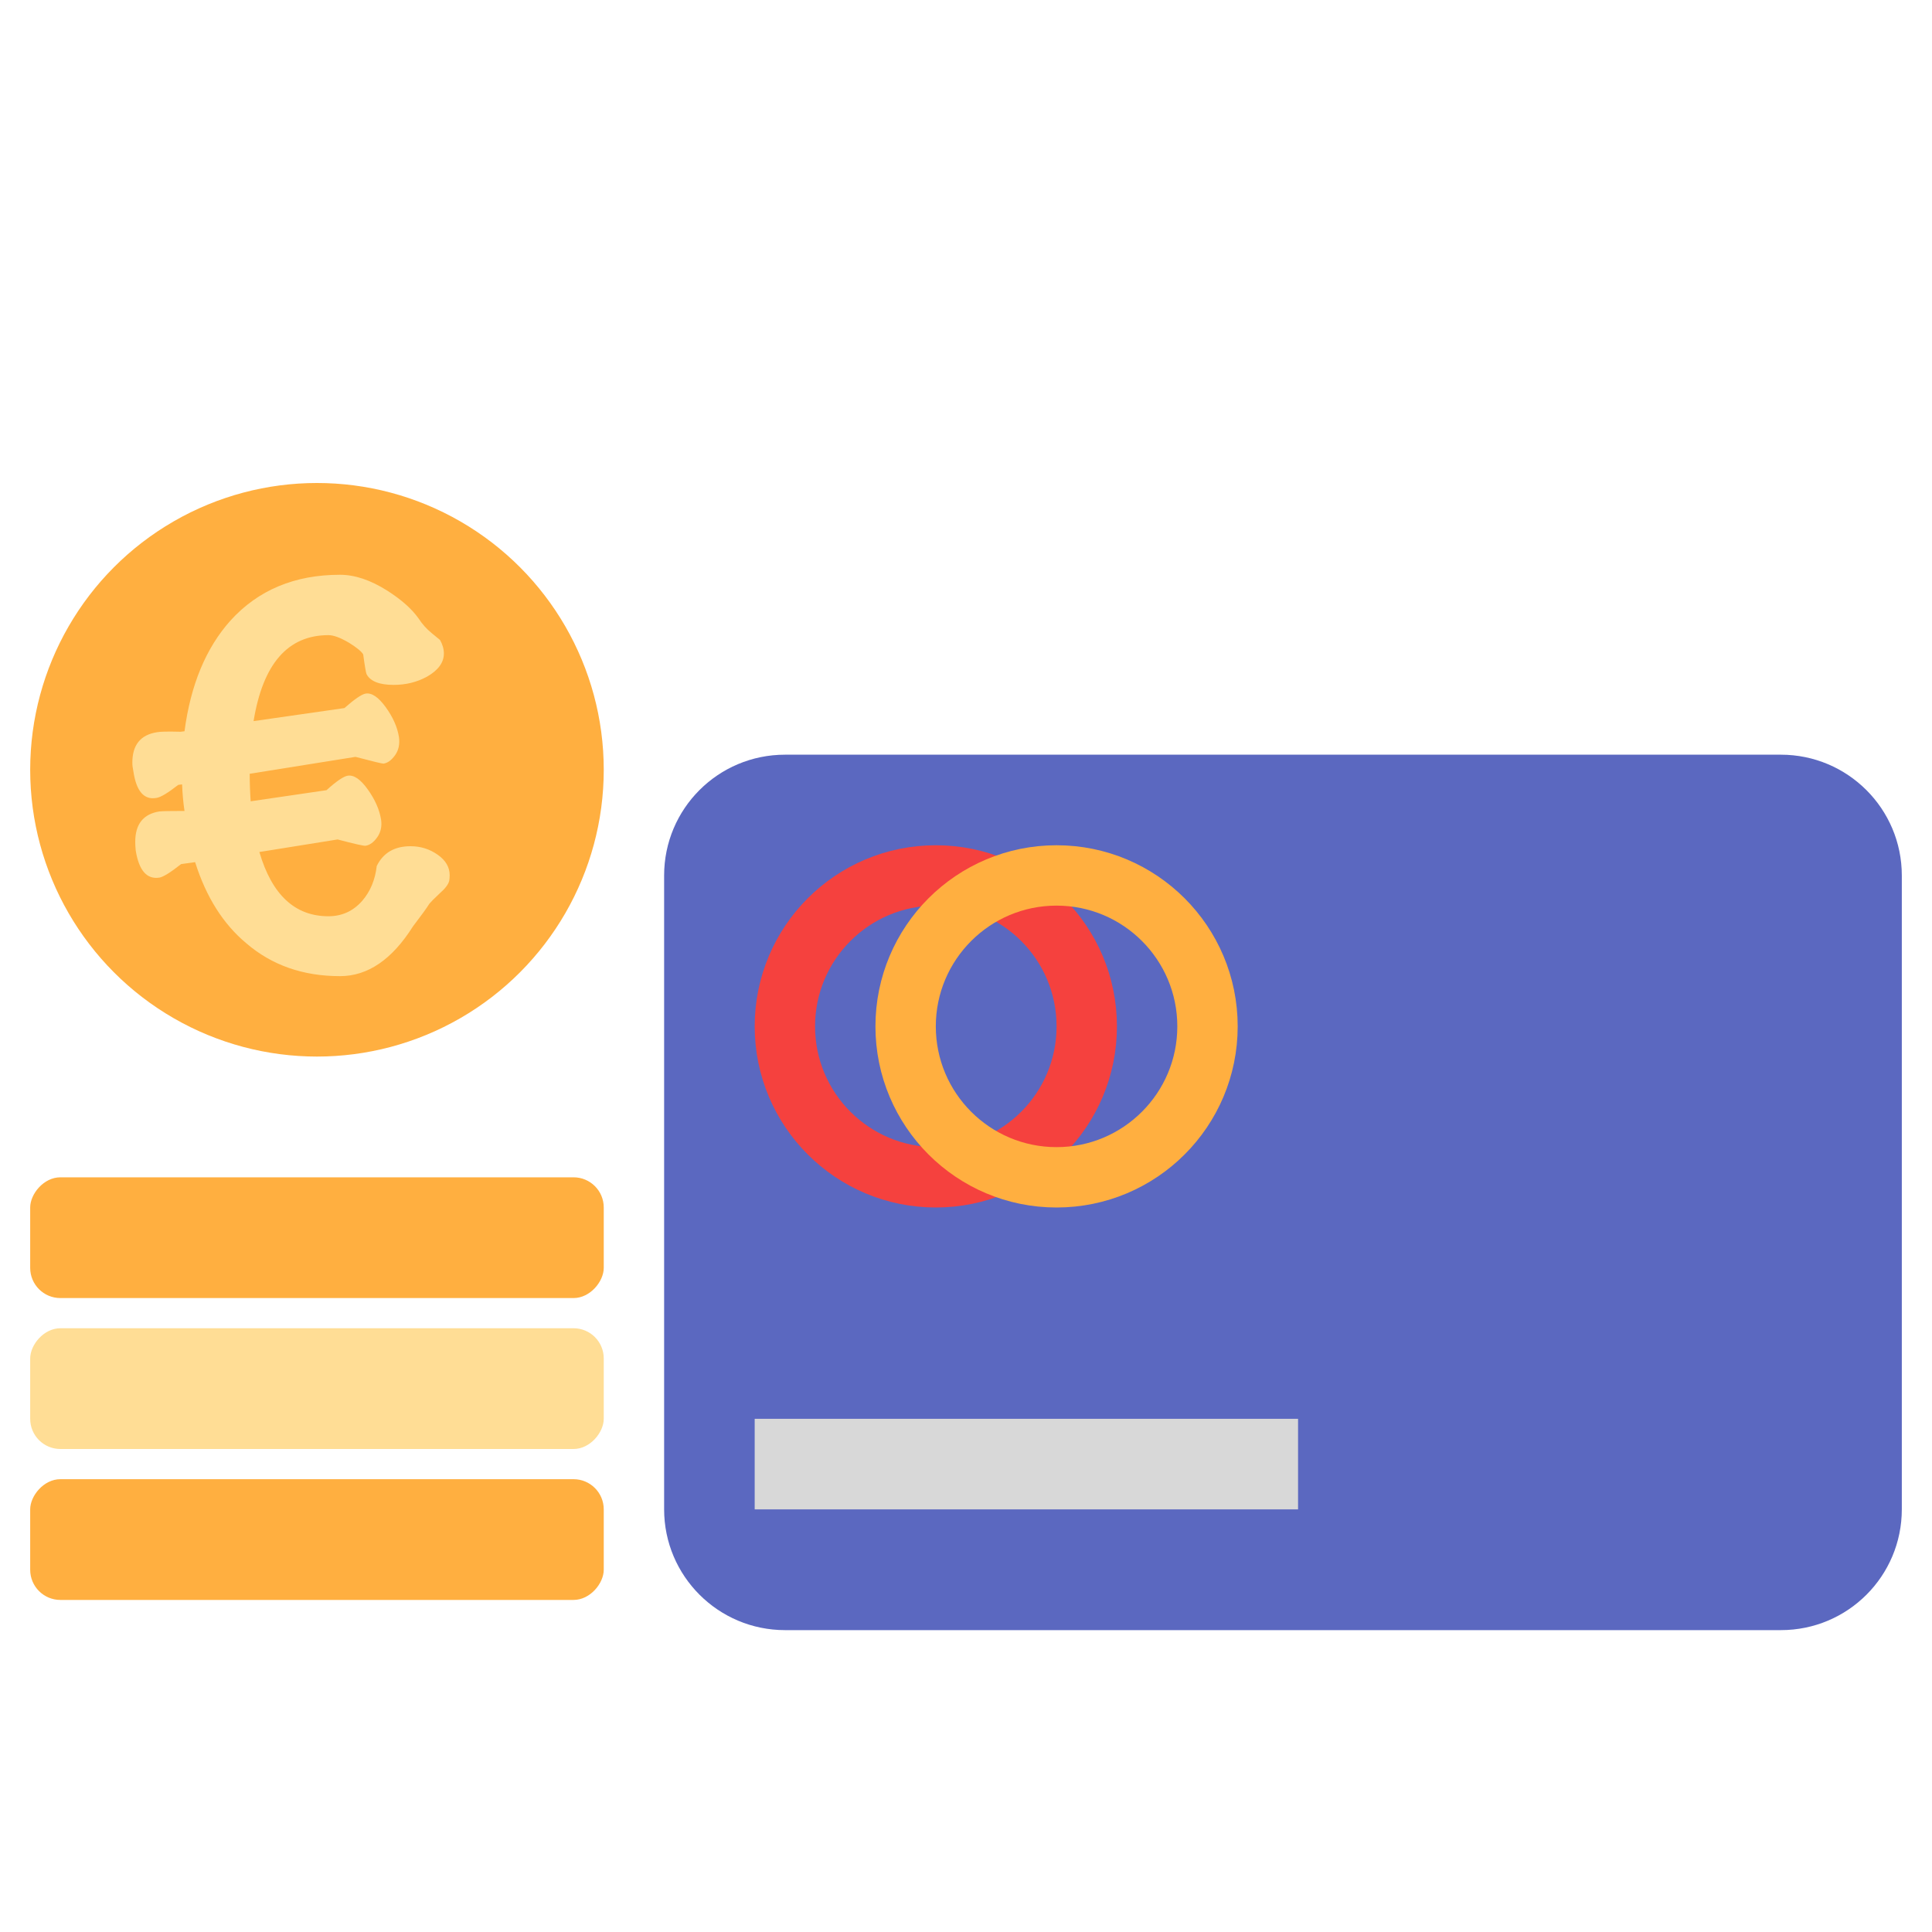 <svg xmlns="http://www.w3.org/2000/svg" width="64" height="64" viewBox="0 0 64 64">
  <g fill="none" fill-rule="evenodd">
    <rect width="19" height="4" x="1" y="49" fill="#FFAF40" rx="1" transform="matrix(-1 0 0 1 21 0)"/>
    <rect width="19" height="4" x="1" y="44" fill="#FFDD95" rx="1" transform="matrix(-1 0 0 1 21 0)"/>
    <rect width="19" height="4" x="1" y="39" fill="#FFAF40" rx="1" transform="matrix(-1 0 0 1 21 0)"/>
    <circle cx="10.5" cy="25.5" r="9.5" fill="#FFAF40"/>
    <path fill="#FFDD95" d="M12.704,25.296 C12.651,25.296 12.341,25.221 11.776,25.072 L8.272,25.632 C8.272,25.941 8.283,26.245 8.304,26.544 L10.816,26.176 C11.147,25.877 11.381,25.717 11.52,25.696 C11.723,25.664 11.944,25.816 12.184,26.152 C12.424,26.488 12.571,26.821 12.624,27.152 C12.656,27.376 12.613,27.571 12.496,27.736 C12.379,27.901 12.251,27.995 12.112,28.016 C12.059,28.027 11.749,27.957 11.184,27.808 L8.592,28.224 C9.008,29.643 9.771,30.352 10.88,30.352 C11.328,30.352 11.701,30.181 12,29.84 C12.267,29.531 12.427,29.147 12.48,28.688 C12.693,28.251 13.067,28.032 13.6,28.032 C13.931,28.032 14.229,28.125 14.496,28.312 C14.763,28.499 14.896,28.725 14.896,28.992 C14.896,29.056 14.891,29.12 14.88,29.184 C14.848,29.301 14.747,29.435 14.576,29.584 C14.384,29.765 14.267,29.883 14.224,29.936 C14.139,30.075 13.957,30.325 13.68,30.688 C12.987,31.787 12.181,32.336 11.264,32.336 C10.037,32.336 9.003,31.973 8.16,31.248 C7.392,30.608 6.827,29.712 6.464,28.56 L6,28.624 C5.648,28.901 5.408,29.051 5.28,29.072 C4.864,29.136 4.603,28.837 4.496,28.176 C4.485,28.069 4.48,27.973 4.48,27.888 C4.48,27.301 4.747,26.965 5.28,26.88 C5.387,26.869 5.648,26.864 6.064,26.864 L6.112,26.864 C6.069,26.576 6.043,26.283 6.032,25.984 L5.904,26 C5.563,26.267 5.323,26.411 5.184,26.432 C4.768,26.507 4.512,26.208 4.416,25.536 C4.395,25.44 4.384,25.349 4.384,25.264 C4.384,24.677 4.656,24.341 5.2,24.256 C5.296,24.235 5.557,24.229 5.984,24.24 L6.112,24.224 C6.315,22.688 6.821,21.467 7.632,20.56 C8.549,19.547 9.76,19.04 11.264,19.04 C11.755,19.04 12.277,19.216 12.832,19.568 C13.301,19.867 13.648,20.176 13.872,20.496 C13.989,20.677 14.133,20.837 14.304,20.976 C14.475,21.115 14.565,21.189 14.576,21.2 C14.661,21.349 14.704,21.499 14.704,21.648 C14.704,21.947 14.517,22.203 14.144,22.416 C13.813,22.597 13.445,22.688 13.04,22.688 C12.571,22.688 12.272,22.571 12.144,22.336 C12.123,22.293 12.085,22.075 12.032,21.68 C11.979,21.584 11.824,21.456 11.568,21.296 C11.28,21.125 11.051,21.04 10.88,21.04 C9.536,21.04 8.709,21.989 8.4,23.888 L11.408,23.456 C11.749,23.157 11.984,22.997 12.112,22.976 C12.315,22.944 12.536,23.093 12.776,23.424 C13.016,23.755 13.163,24.085 13.216,24.416 C13.248,24.651 13.205,24.851 13.088,25.016 C12.971,25.181 12.843,25.275 12.704,25.296 Z"/>
    <path fill="#5B68C0" d="M22,29.002 C22,26.792 23.788,25 26.006,25 L58.994,25 C61.206,25 63,26.792 63,29.002 L63,49.998 C63,52.208 61.212,54 58.994,54 L26.006,54 C23.794,54 22,52.208 22,49.998 L22,29.002 Z"/>
    <circle cx="31" cy="34" r="5" stroke="#F5413E" stroke-linecap="round" stroke-width="2"/>
    <circle cx="35" cy="34" r="5" stroke="#FFAF40" stroke-linecap="round" stroke-width="2"/>
    <rect width="18" height="3" x="25" y="47" fill="#D8D8D8"/>
  </g>
</svg>

